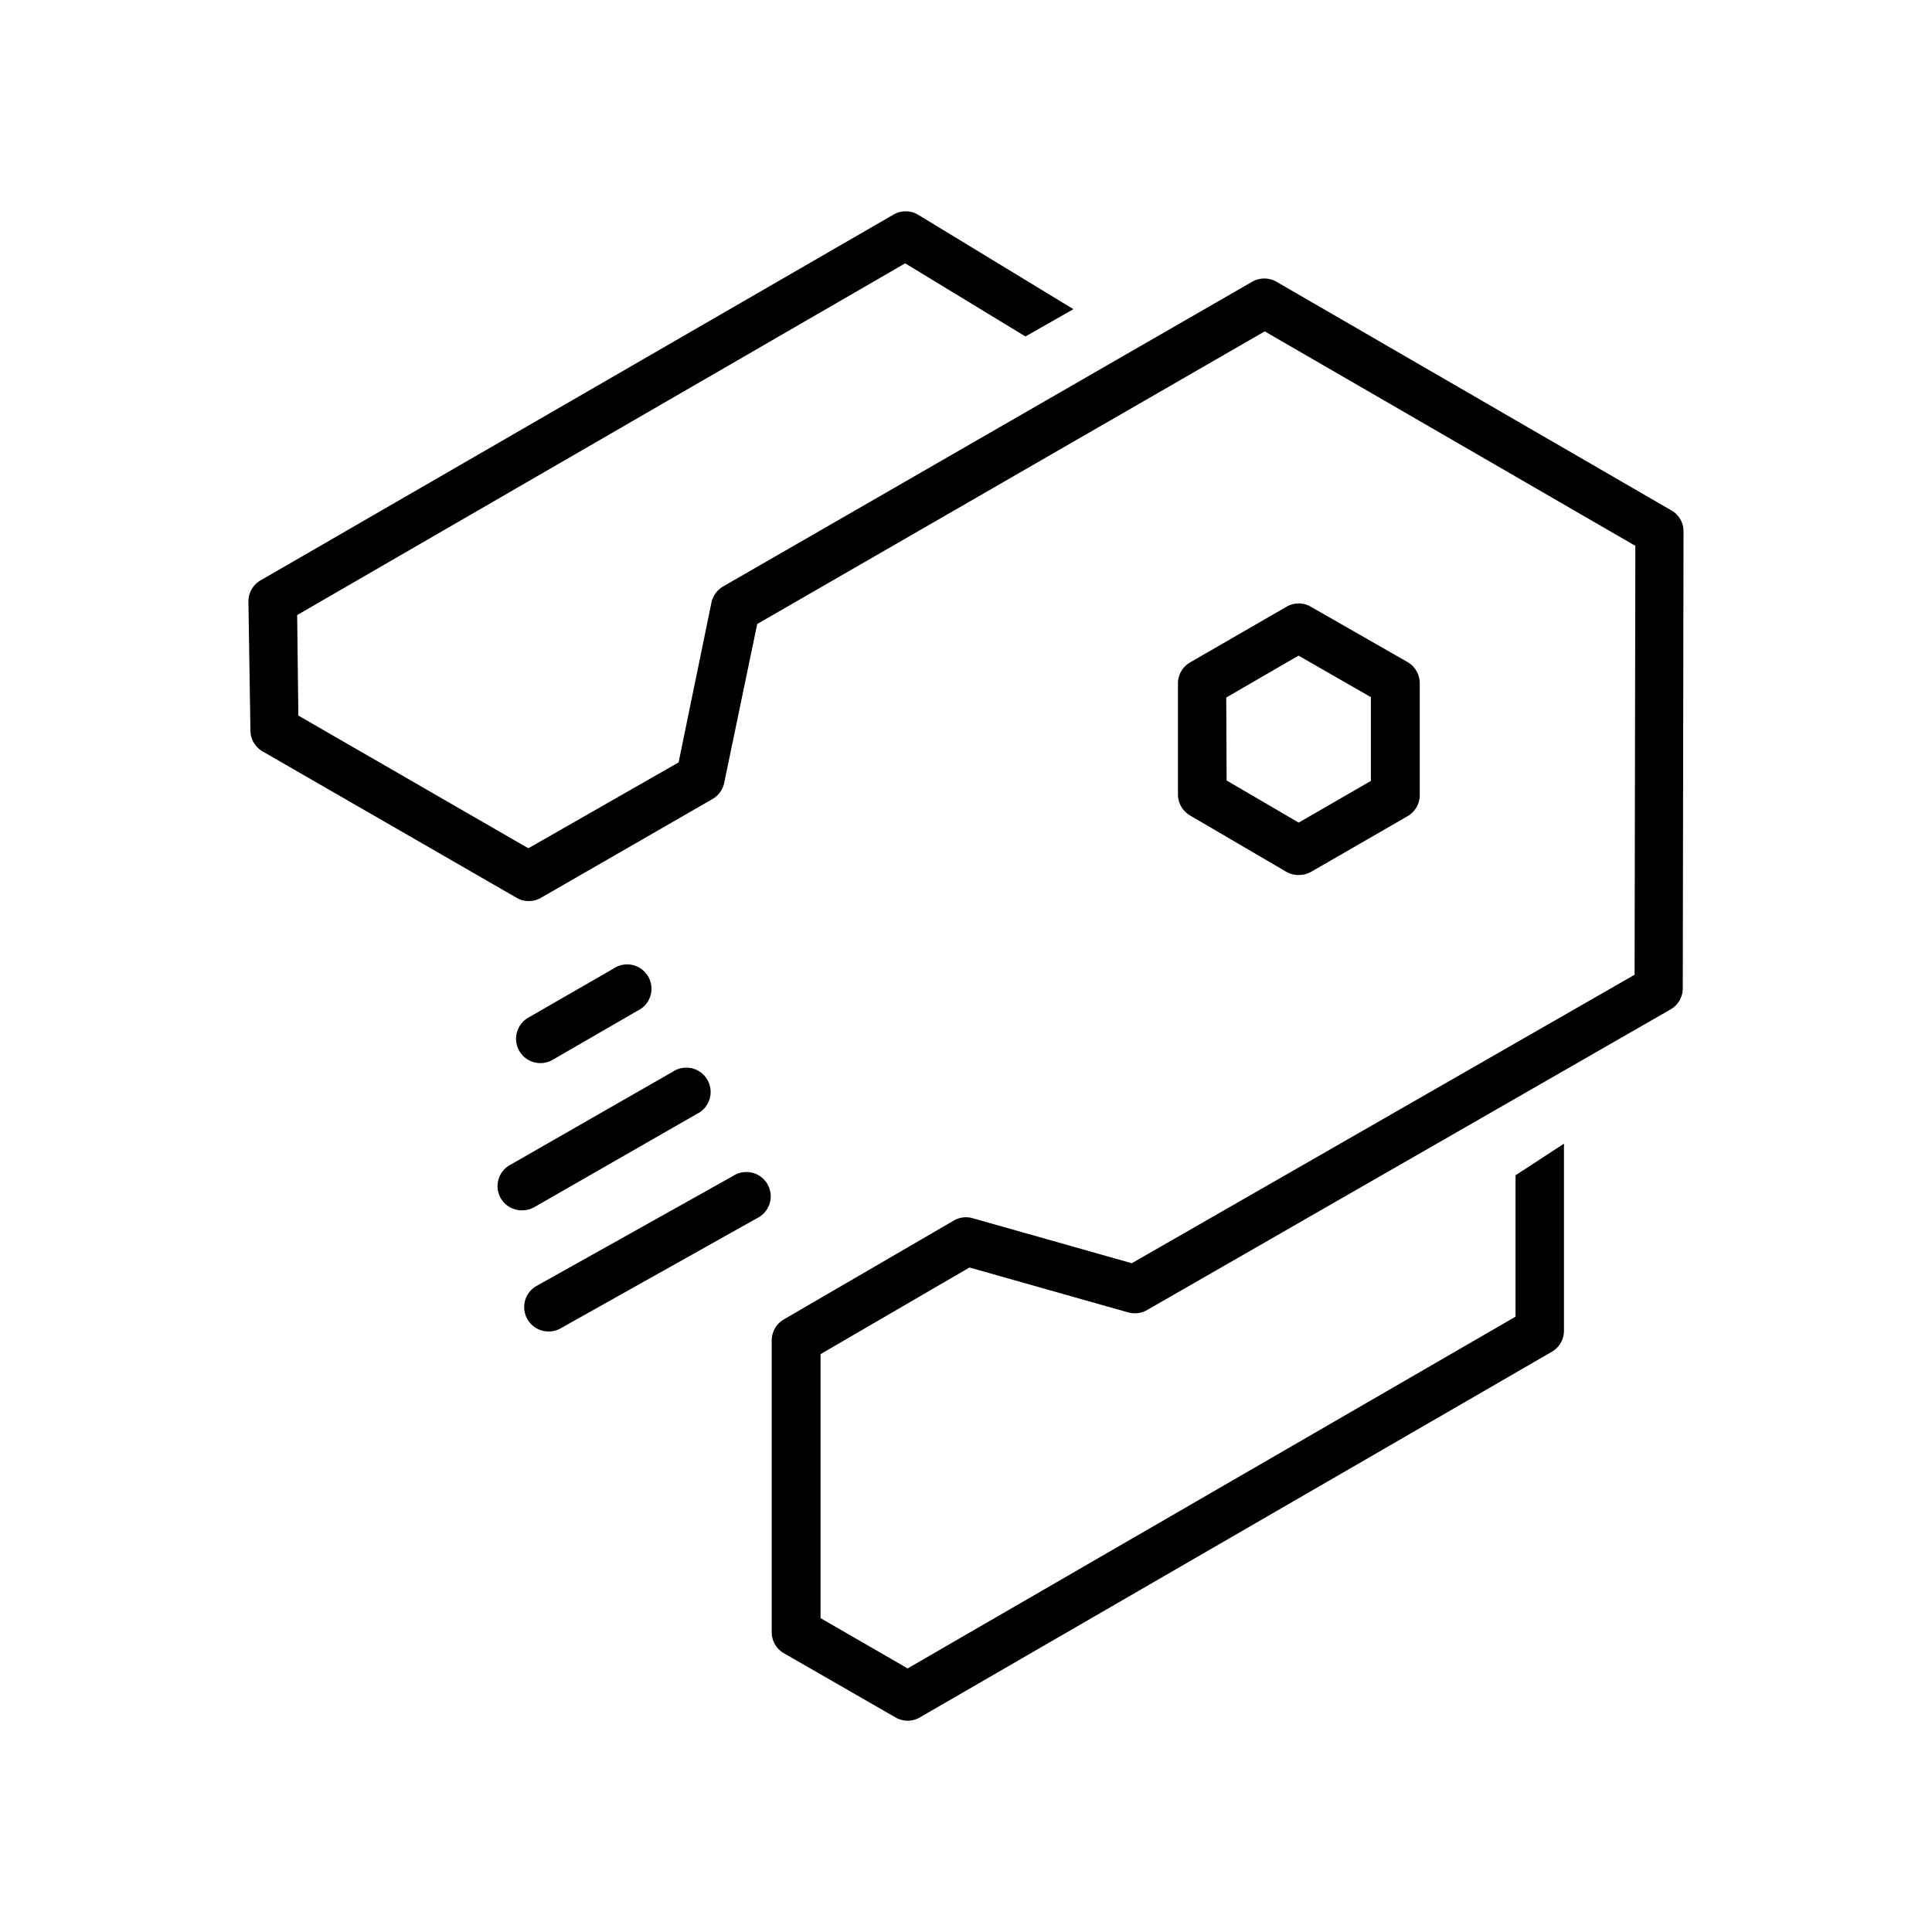 <svg xmlns="http://www.w3.org/2000/svg" width="100%" height="100%" viewBox="-3.36 -3.36 30.72 30.72"><path d="M17.284 10.553a.388.388 0 01-.195-.053l-1.527-.894a.39.39 0 01-.192-.334V7.508a.387.387 0 01.193-.335l1.534-.886a.384.384 0 01.385 0l1.538.88a.388.388 0 01.195.336v1.78a.387.387 0 01-.192.334l-1.535.885a.382.382 0 01-.204.05zm-1.14-1.503l1.146.67 1.148-.663V7.725l-1.15-.66-1.15.666zM5.242 13.544a.387.387 0 01-.194-.727l1.344-.774a.387.387 0 11.386.668l-1.344.777a.384.384 0 01-.192.056zm-.292 2.341a.385.385 0 01-.19-.727l2.578-1.477a.387.387 0 11.384.67l-2.585 1.483a.384.384 0 01-.186.05zm.417 1.926a.387.387 0 01-.19-.727l3.117-1.744a.387.387 0 11.378.673l-3.11 1.744a.38.38 0 01-.195.054zM12.945 1.99L11.033.827 1.365 6.42l.019 1.598 3.657 2.11L7.43 8.763l.522-2.54a.392.392 0 01.186-.258L16.55 1.12a.391.391 0 01.387 0l6.278 3.635a.382.382 0 01.194.334l-.012 7.267a.387.387 0 01-.195.335l-8.324 4.78a.388.388 0 01-.298.037l-2.525-.714-2.368 1.378v4.197l1.385.8 9.666-5.593v-2.248l.77-.503v2.972a.385.385 0 01-.191.336l-10.051 5.815a.384.384 0 01-.387 0l-1.774-1.02a.385.385 0 01-.194-.333v-4.642a.385.385 0 01.192-.333l2.702-1.572a.385.385 0 01.3-.038l2.531.716 7.995-4.587.012-6.82-5.893-3.41-8.07 4.653-.525 2.527a.387.387 0 01-.187.257l-2.727 1.57a.388.388 0 01-.386 0L.816 8.588a.387.387 0 01-.194-.33L.59 6.207a.385.385 0 01.192-.338L10.844.054a.387.387 0 01.394 0l2.47 1.502z"/></svg>